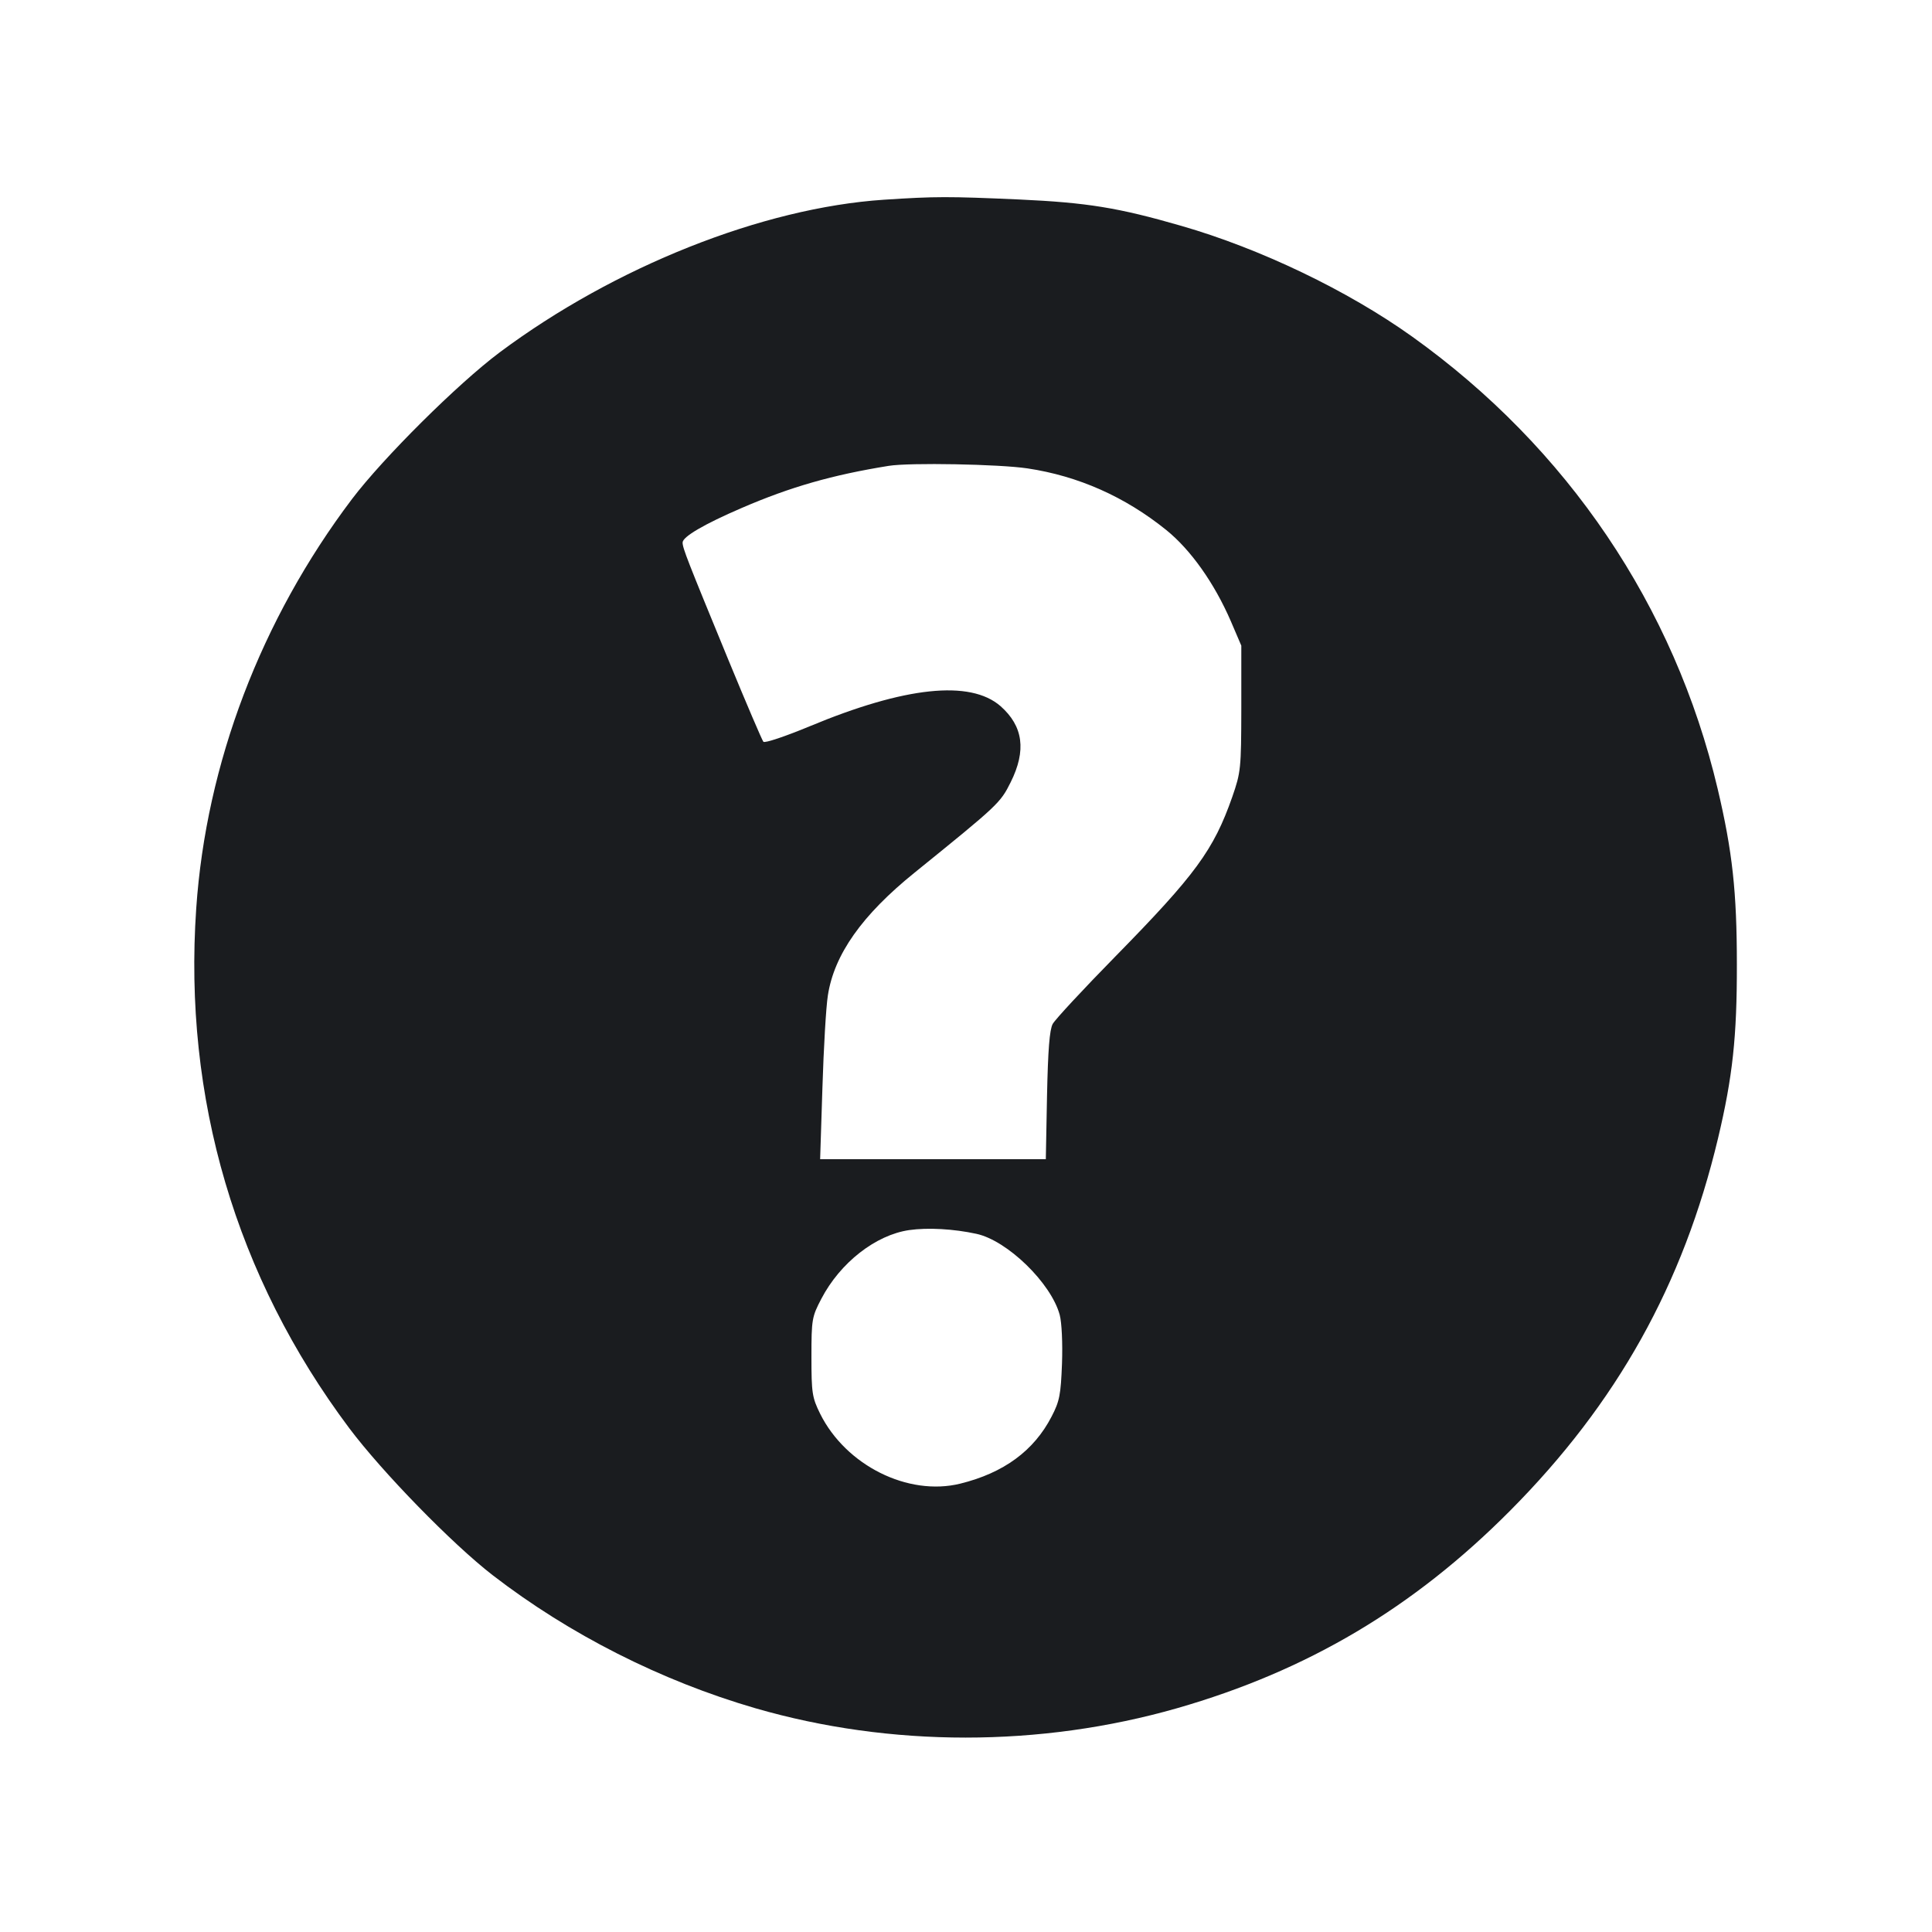 <svg width="16" height="16" viewBox="0 0 16 16" fill="none" xmlns="http://www.w3.org/2000/svg"><path d="M7.320 1.654 C 6.314 1.721,5.088 2.209,4.137 2.919 C 3.791 3.178,3.175 3.790,2.915 4.133 C 2.161 5.131,1.707 6.324,1.625 7.524 C 1.517 9.094,1.953 10.573,2.892 11.827 C 3.166 12.192,3.745 12.786,4.080 13.045 C 4.715 13.535,5.475 13.920,6.256 14.147 C 7.375 14.471,8.614 14.471,9.747 14.147 C 10.827 13.837,11.705 13.317,12.507 12.510 C 13.391 11.620,13.939 10.639,14.228 9.427 C 14.349 8.919,14.385 8.585,14.384 7.987 C 14.384 7.385,14.347 7.050,14.225 6.533 C 13.867 5.019,12.981 3.707,11.694 2.787 C 11.161 2.406,10.437 2.059,9.785 1.871 C 9.259 1.719,9.003 1.678,8.440 1.652 C 7.852 1.626,7.749 1.626,7.320 1.654 M8.509 3.879 C 8.930 3.942,9.317 4.114,9.658 4.389 C 9.861 4.553,10.056 4.828,10.193 5.144 L 10.280 5.347 10.280 5.867 C 10.279 6.367,10.276 6.395,10.205 6.600 C 10.051 7.039,9.901 7.244,9.238 7.920 C 8.972 8.191,8.738 8.443,8.718 8.480 C 8.692 8.528,8.679 8.693,8.671 9.073 L 8.661 9.600 7.727 9.600 L 6.792 9.600 6.811 9.007 C 6.821 8.680,6.841 8.337,6.856 8.244 C 6.908 7.905,7.139 7.578,7.574 7.227 C 8.267 6.666,8.284 6.651,8.370 6.478 C 8.501 6.215,8.474 6.014,8.286 5.848 C 8.035 5.629,7.494 5.686,6.705 6.015 C 6.505 6.098,6.333 6.156,6.322 6.143 C 6.311 6.130,6.181 5.826,6.033 5.467 C 5.694 4.643,5.653 4.540,5.653 4.493 C 5.653 4.445,5.833 4.340,6.142 4.207 C 6.547 4.032,6.894 3.933,7.360 3.858 C 7.533 3.830,8.276 3.844,8.509 3.879 M8.086 10.218 C 8.342 10.273,8.705 10.626,8.776 10.889 C 8.793 10.952,8.801 11.124,8.795 11.293 C 8.785 11.551,8.775 11.604,8.709 11.731 C 8.563 12.014,8.313 12.198,7.952 12.287 C 7.520 12.393,7.005 12.136,6.792 11.708 C 6.726 11.574,6.720 11.537,6.720 11.237 C 6.720 10.926,6.724 10.905,6.802 10.756 C 6.958 10.457,7.252 10.227,7.530 10.187 C 7.683 10.165,7.898 10.177,8.086 10.218 " fill="#1A1C1F" stroke="none" fill-rule="evenodd"></path></svg>